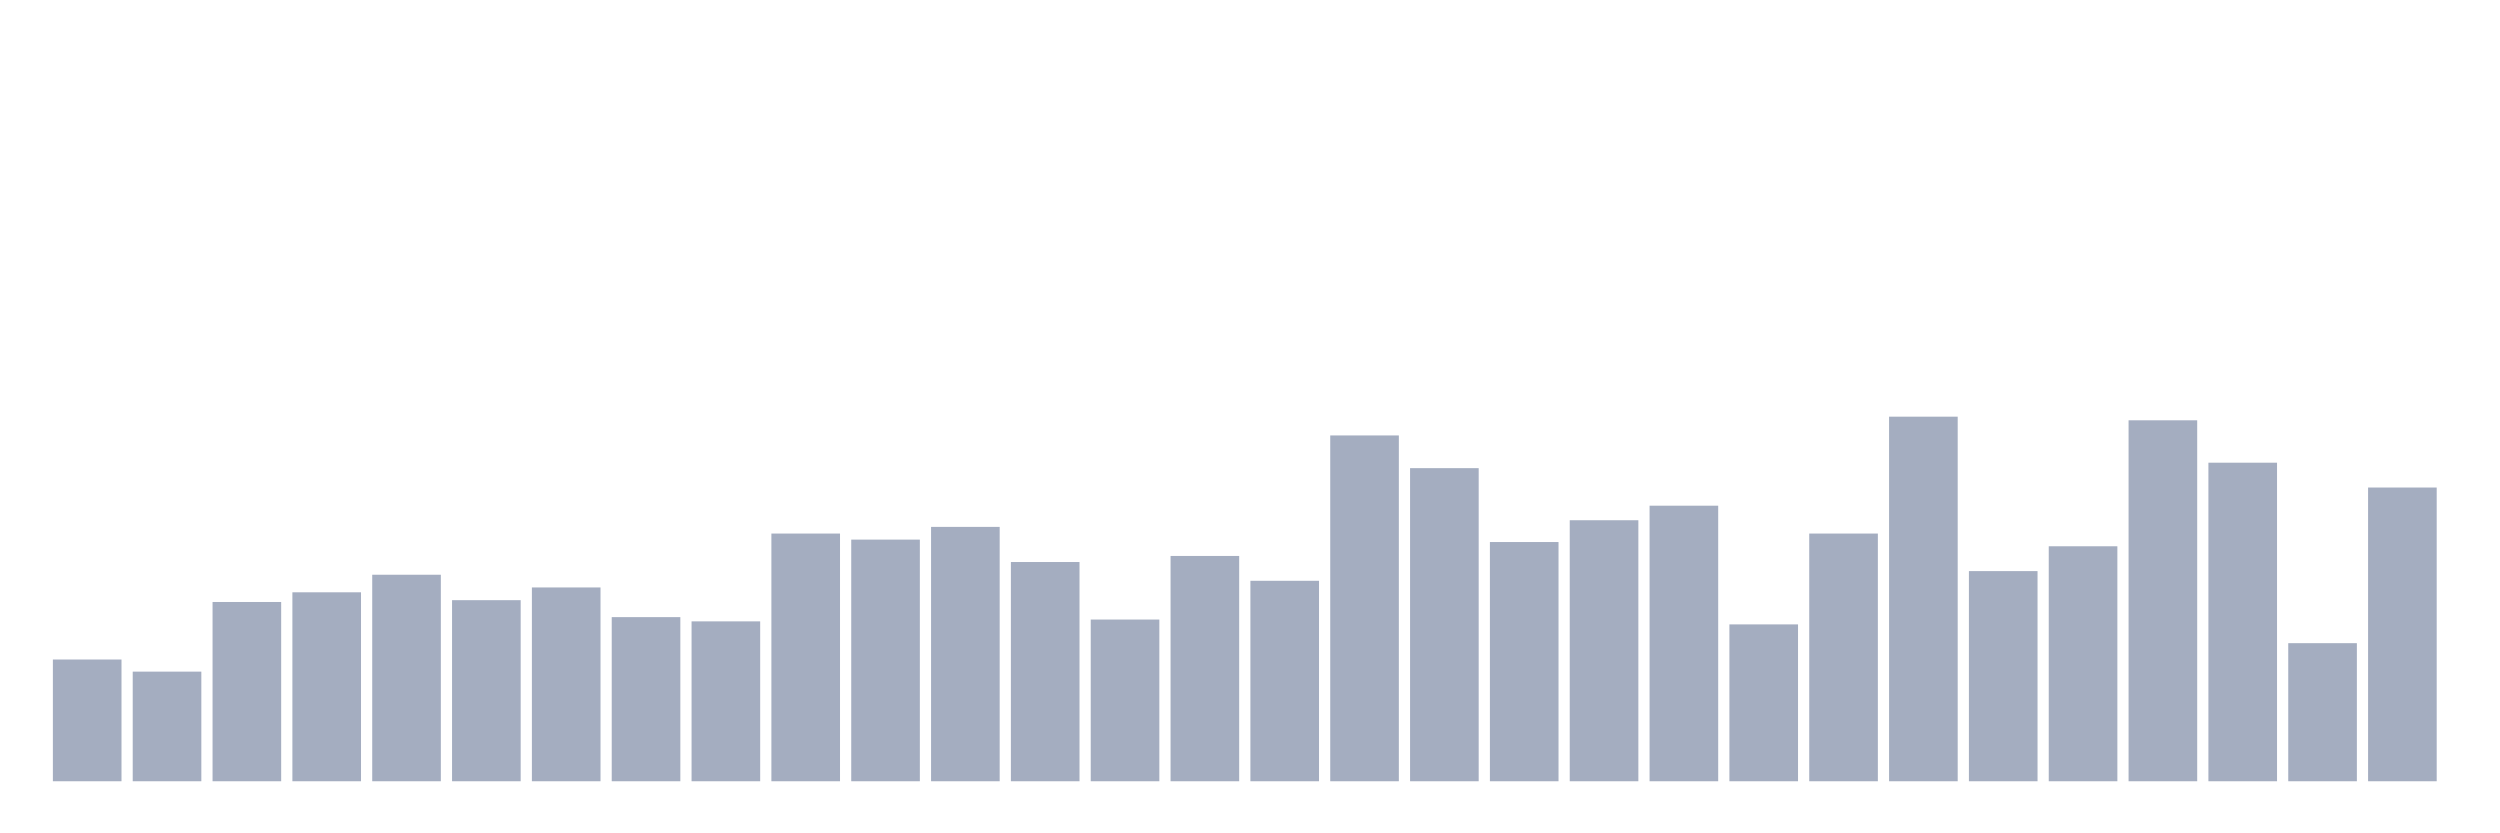 <svg xmlns="http://www.w3.org/2000/svg" viewBox="0 0 480 160"><g transform="translate(10,10)"><rect class="bar" x="0.153" width="13.175" y="116.628" height="23.372" fill="rgb(164,173,192)"></rect><rect class="bar" x="15.482" width="13.175" y="118.953" height="21.047" fill="rgb(164,173,192)"></rect><rect class="bar" x="30.81" width="13.175" y="105.581" height="34.419" fill="rgb(164,173,192)"></rect><rect class="bar" x="46.138" width="13.175" y="103.721" height="36.279" fill="rgb(164,173,192)"></rect><rect class="bar" x="61.466" width="13.175" y="100.349" height="39.651" fill="rgb(164,173,192)"></rect><rect class="bar" x="76.794" width="13.175" y="105.233" height="34.767" fill="rgb(164,173,192)"></rect><rect class="bar" x="92.123" width="13.175" y="102.791" height="37.209" fill="rgb(164,173,192)"></rect><rect class="bar" x="107.451" width="13.175" y="108.488" height="31.512" fill="rgb(164,173,192)"></rect><rect class="bar" x="122.779" width="13.175" y="109.302" height="30.698" fill="rgb(164,173,192)"></rect><rect class="bar" x="138.107" width="13.175" y="92.442" height="47.558" fill="rgb(164,173,192)"></rect><rect class="bar" x="153.436" width="13.175" y="93.605" height="46.395" fill="rgb(164,173,192)"></rect><rect class="bar" x="168.764" width="13.175" y="91.163" height="48.837" fill="rgb(164,173,192)"></rect><rect class="bar" x="184.092" width="13.175" y="97.907" height="42.093" fill="rgb(164,173,192)"></rect><rect class="bar" x="199.42" width="13.175" y="108.953" height="31.047" fill="rgb(164,173,192)"></rect><rect class="bar" x="214.748" width="13.175" y="96.744" height="43.256" fill="rgb(164,173,192)"></rect><rect class="bar" x="230.077" width="13.175" y="101.512" height="38.488" fill="rgb(164,173,192)"></rect><rect class="bar" x="245.405" width="13.175" y="73.605" height="66.395" fill="rgb(164,173,192)"></rect><rect class="bar" x="260.733" width="13.175" y="79.884" height="60.116" fill="rgb(164,173,192)"></rect><rect class="bar" x="276.061" width="13.175" y="94.07" height="45.93" fill="rgb(164,173,192)"></rect><rect class="bar" x="291.39" width="13.175" y="89.884" height="50.116" fill="rgb(164,173,192)"></rect><rect class="bar" x="306.718" width="13.175" y="87.093" height="52.907" fill="rgb(164,173,192)"></rect><rect class="bar" x="322.046" width="13.175" y="109.884" height="30.116" fill="rgb(164,173,192)"></rect><rect class="bar" x="337.374" width="13.175" y="92.442" height="47.558" fill="rgb(164,173,192)"></rect><rect class="bar" x="352.702" width="13.175" y="70" height="70" fill="rgb(164,173,192)"></rect><rect class="bar" x="368.031" width="13.175" y="99.651" height="40.349" fill="rgb(164,173,192)"></rect><rect class="bar" x="383.359" width="13.175" y="94.884" height="45.116" fill="rgb(164,173,192)"></rect><rect class="bar" x="398.687" width="13.175" y="70.698" height="69.302" fill="rgb(164,173,192)"></rect><rect class="bar" x="414.015" width="13.175" y="78.837" height="61.163" fill="rgb(164,173,192)"></rect><rect class="bar" x="429.344" width="13.175" y="113.488" height="26.512" fill="rgb(164,173,192)"></rect><rect class="bar" x="444.672" width="13.175" y="83.605" height="56.395" fill="rgb(164,173,192)"></rect></g></svg>